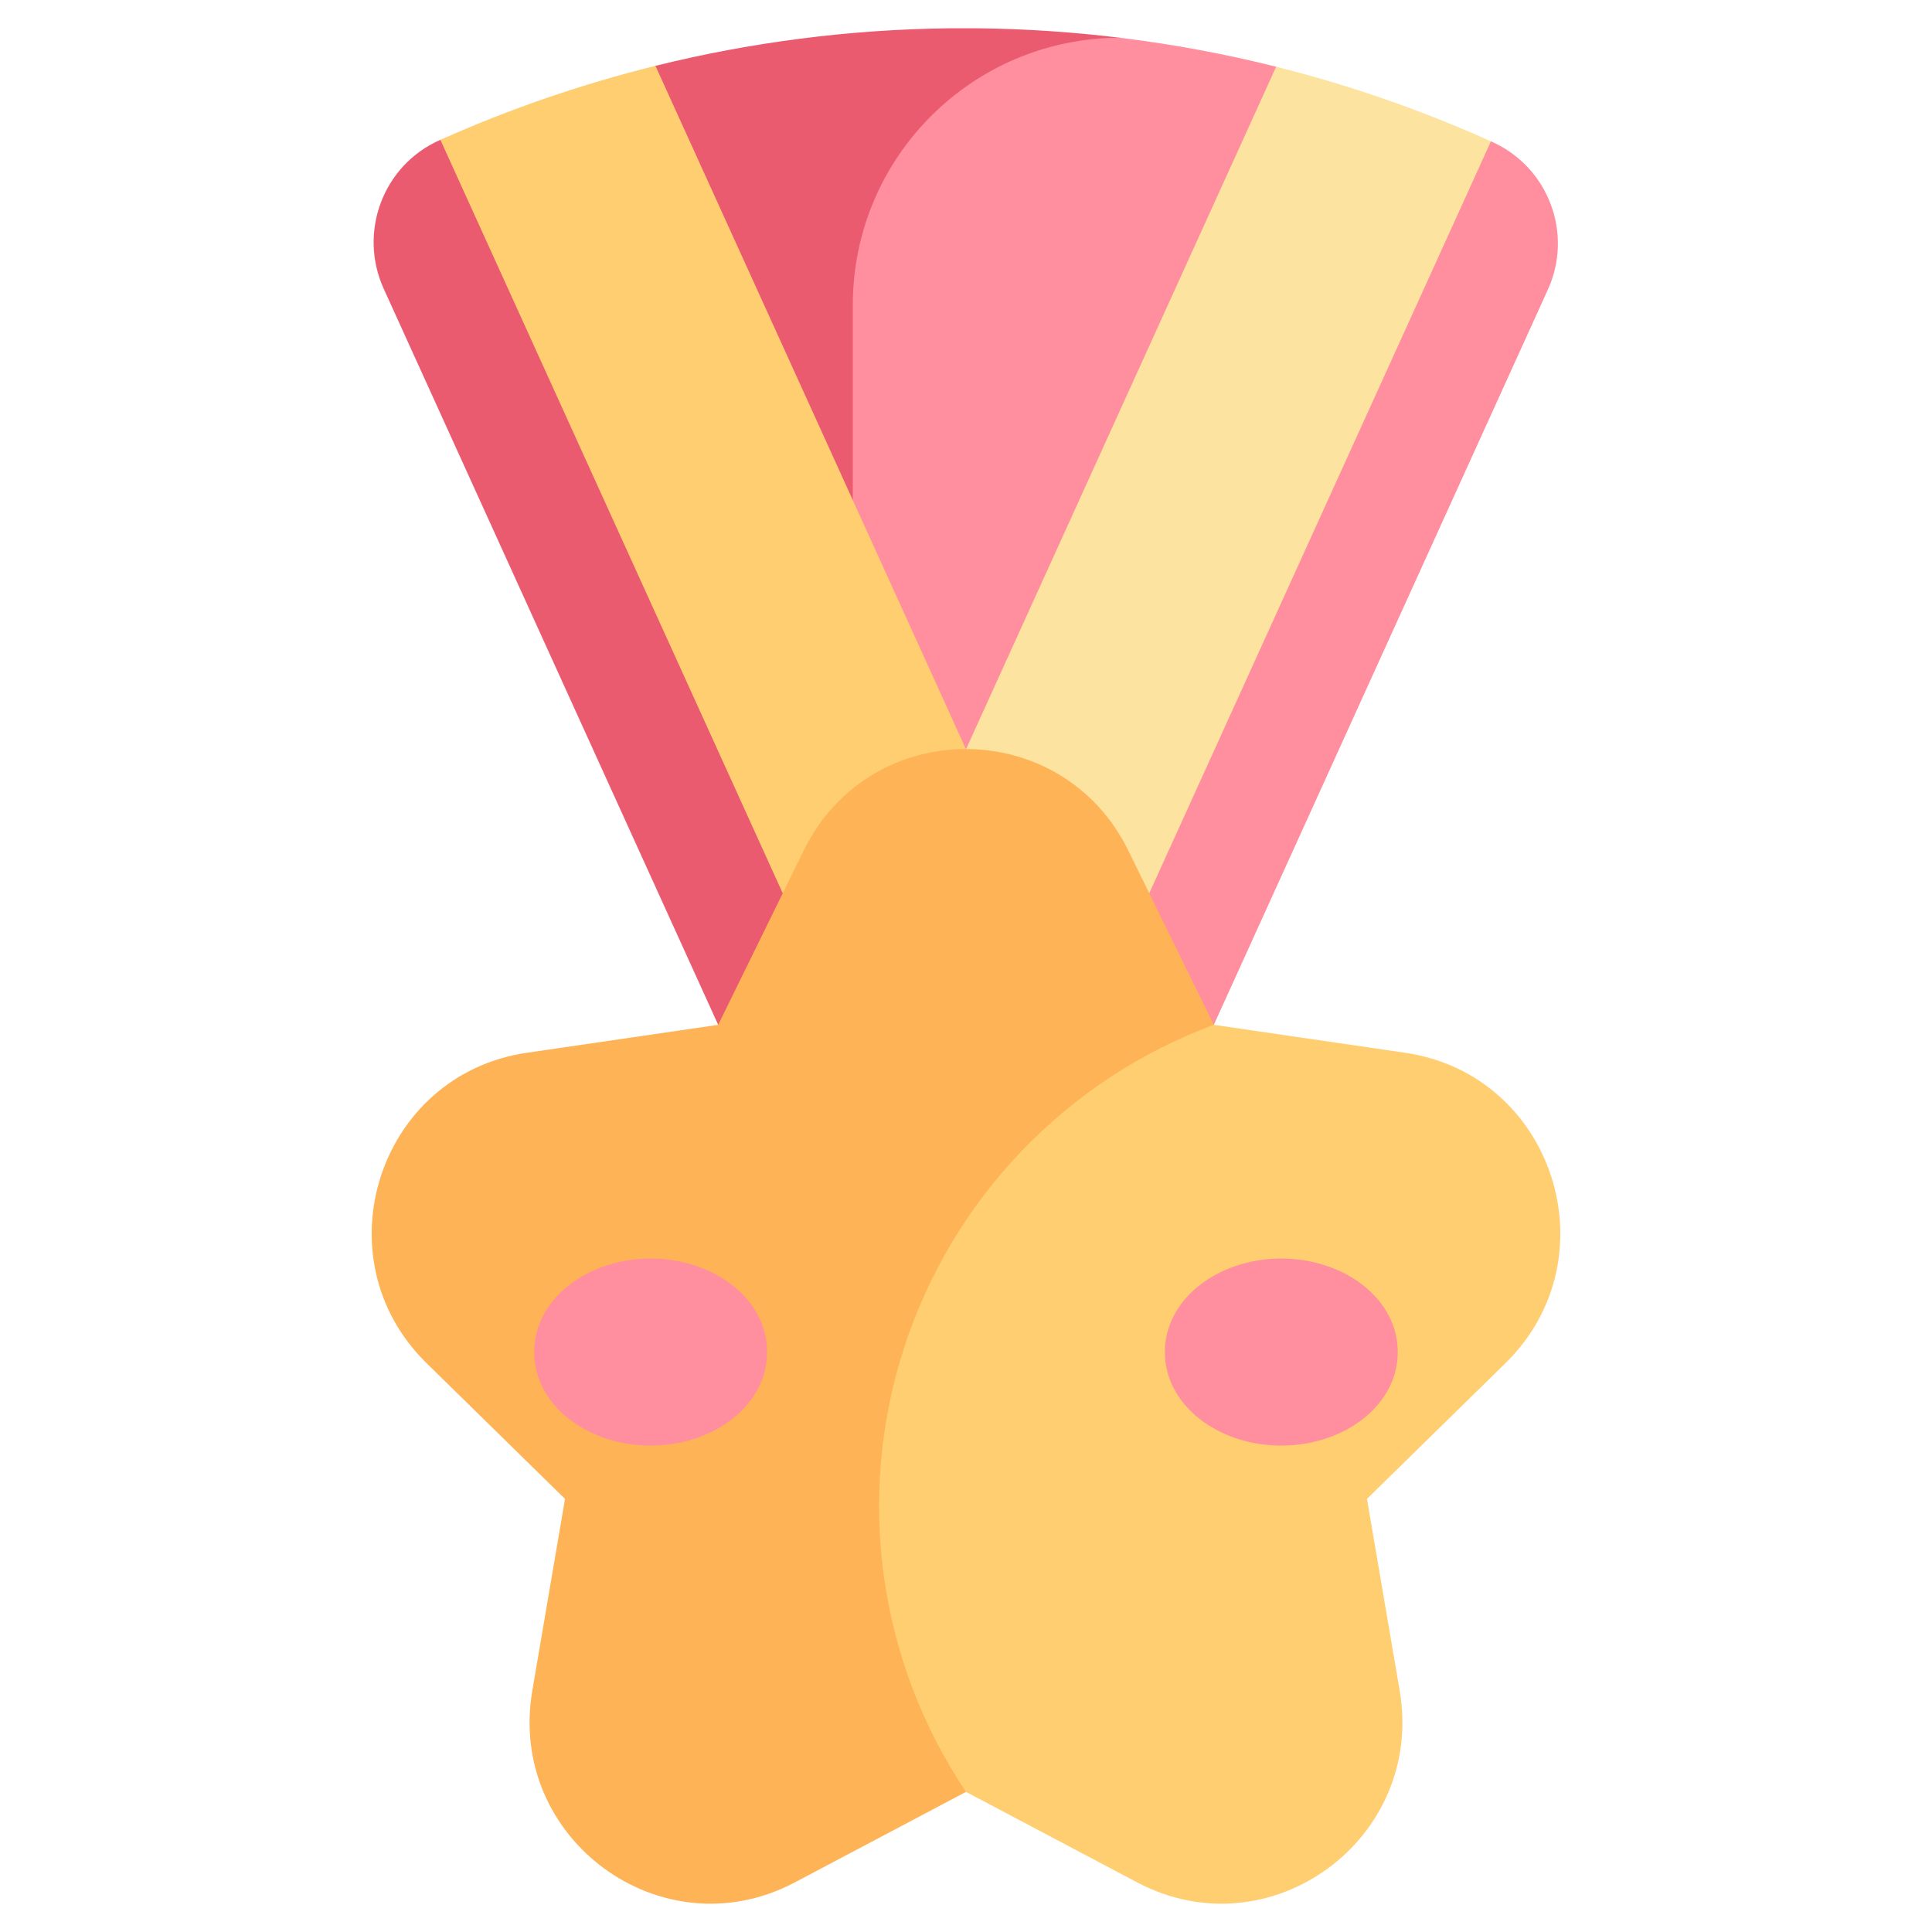 <svg xmlns="http://www.w3.org/2000/svg" viewBox="0.0 0.0 200.0 200.0" height="200.0px" width="200.0px"><path fill="#ea5b70" fill-opacity="1.0"  filling="0" d="M115.948 3.909 C111.095 3.316 106.189 2.984 101.251 2.93 C100.236 2.93 99.221 2.93 98.206 2.93 C87.887 3.053 77.707 4.375 67.851 6.815 L59.257 14.476 L45.589 14.476 C45.553 14.492 45.517 14.508 45.482 14.524 C39.632 17.143 37.072 24.062 39.724 29.897 L74.345 106.089 L87.217 106.089 L100 106.089 L100 43.105 C99.999 28.45 105.731 14.389 115.948 3.909 Z"></path>
<path fill="#ff8e9e" fill-opacity="1.0"  filling="0" d="M154.477 14.692 L154.34 14.63 L140.7 14.63 L132.106 6.907 C126.806 5.579 121.41 4.578 115.948 3.909 C100.668 3.909 88.28 16.296 88.28 31.577 L88.28 106.089 L112.782 106.089 L125.654 106.089 L160.236 29.981 C162.878 24.169 160.296 17.317 154.477 14.692 Z"></path>
<path fill="#ffce71" fill-opacity="1.0"  filling="0" d="M67.851 6.815 C60.206 8.709 52.757 11.274 45.589 14.476 L87.217 106.088 L100 106.088 L100 77.564 L67.851 6.815 Z"></path>
<path fill="#fce3a0" fill-opacity="1.0"  filling="0" d="M154.34 14.63 C147.184 11.409 139.743 8.822 132.106 6.907 L99.999 77.564 L99.999 106.088 L112.782 106.088 L154.34 14.63 Z"></path>
<path fill="#ffce71" fill-opacity="1.0"  filling="0" d="M100 185.495 C116.015 193.962 110.742 191.175 117.722 194.865 C131.461 202.129 147.518 190.396 144.894 175.011 L141.509 155.164 L155.847 141.109 C166.962 130.212 160.829 111.229 145.468 108.984 L125.654 106.088 L84.47 106.088 L84.47 177.242 L100 185.495 Z"></path>
<path fill="#ffb357" fill-opacity="1.0"  filling="0" d="M93.574 139.572 C98.577 124.088 110.398 111.749 125.654 106.089 L118.97 92.469 L116.793 88.032 C113.369 81.055 106.68 77.548 99.999 77.54 C93.327 77.539 86.644 81.026 83.206 88.032 L81.028 92.47 L74.345 106.089 L54.53 108.984 C39.17 111.229 33.037 130.213 44.152 141.109 L58.489 155.164 L55.105 175.011 C52.481 190.396 68.538 202.13 82.277 194.866 L99.999 185.496 C90.939 171.979 88.571 155.056 93.574 139.572 Z"></path>
<path fill="#ff8e9e" fill-opacity="1.0"  filling="0" d="M79.401 139.966 A12.045 9.592 0.0 1 1 55.312 139.966 A12.045 9.592 0.0 1 1 79.401 139.966 Z"></path>
<path fill="#ff8e9e" fill-opacity="1.0"  filling="0" d="M144.686 139.966 A12.045 9.592 0.0 1 1 120.597 139.966 A12.045 9.592 0.0 1 1 144.686 139.966 Z"></path>
<path fill="" fill-opacity="1.0"  filling="0" d="M145.892 106.085 L129.933 103.753 L162.904 31.193 C166.12 24.116 163.275 15.446 155.543 11.959 C138.161 4.135 118.951 0.0 99.988 0.0 C80.542 0.0 61.8 3.988 44.284 11.85 C37.046 15.091 33.695 23.711 37.056 31.109 L49.386 58.242 C50.055 59.716 51.793 60.366 53.265 59.698 C54.738 59.028 55.389 57.291 54.72 55.818 L42.391 28.685 C40.81 25.205 41.7 21.253 44.325 18.777 L77.788 92.421 L74.446 99.231 L59.568 66.487 C58.899 65.014 57.162 64.363 55.689 65.032 C54.216 65.702 53.564 67.438 54.233 68.911 L70.065 103.753 L54.107 106.086 C36.26 108.693 29.309 130.663 42.1 143.202 L55.343 156.184 L52.217 174.518 C49.833 188.489 60.841 200.0 73.559 200.0 C77.059 200.0 80.453 199.144 83.646 197.455 L100 188.809 L116.353 197.455 C119.546 199.143 122.94 200 126.44 200 C139.118 200 150.171 188.529 147.782 174.518 L146.965 169.728 C146.693 168.133 145.18 167.065 143.584 167.332 C141.989 167.605 140.917 169.118 141.189 170.713 L142.006 175.504 C143.736 185.625 135.681 194.14 126.44 194.14 C123.904 194.14 121.432 193.513 119.091 192.275 L101.369 182.905 C100.513 182.453 99.487 182.453 98.63 182.905 L80.908 192.275 C78.567 193.513 76.094 194.141 73.559 194.141 C64.334 194.141 56.265 185.643 57.993 175.503 L61.378 155.657 C61.539 154.71 61.227 153.744 60.541 153.072 L46.203 139.017 C36.81 129.809 42.007 113.775 54.955 111.883 L74.769 108.987 C75.834 108.83 76.633 108.097 76.977 107.375 L85.836 89.322 C91.644 77.488 108.38 77.539 114.163 89.322 L123.021 107.373 C123.354 108.122 124.196 108.835 125.23 108.987 L145.045 111.883 C158.004 113.777 163.18 129.818 153.796 139.017 L139.459 153.072 C138.773 153.745 138.46 154.71 138.621 155.657 L139.219 159.161 C139.491 160.757 141.009 161.828 142.599 161.557 C144.195 161.284 145.267 159.771 144.995 158.176 L144.655 156.183 L157.898 143.201 C170.699 130.652 163.726 108.692 145.892 106.085 Z M157.57 28.769 L125.552 99.23 L122.21 92.421 L155.602 18.936 C158.37 21.507 159.075 25.455 157.57 28.769 Z M127.956 8.957 L99.999 70.482 L71.993 8.849 C81.102 6.862 90.456 5.859 99.988 5.859 C109.338 5.859 118.752 6.913 127.956 8.957 Z M81.15 85.655 L49.489 15.978 C54.943 13.681 60.518 11.771 66.195 10.254 L95.638 75.049 C89.538 76.288 84.265 80.101 81.15 85.655 Z M104.359 75.053 L133.746 10.379 C139.438 11.916 145.025 13.838 150.441 16.128 L118.848 85.655 C115.736 80.108 110.462 76.296 104.359 75.053 Z"></path>
<path fill="" fill-opacity="1.0"  filling="0" d="M74.376 122.998 C72.758 122.998 71.446 124.309 71.446 125.927 L71.446 130.615 C71.446 132.233 72.758 133.545 74.376 133.545 C75.994 133.545 77.306 132.233 77.306 130.615 L77.306 125.927 C77.306 124.309 75.994 122.998 74.376 122.998 Z"></path>
<path fill="" fill-opacity="1.0"  filling="0" d="M104.546 128.661 C103.398 129.979 101.741 130.734 99.999 130.734 C98.258 130.734 96.6 129.979 95.452 128.661 C94.389 127.442 92.539 127.315 91.319 128.377 C90.099 129.441 89.972 131.291 91.035 132.511 C93.296 135.105 96.563 136.593 99.999 136.593 C103.434 136.593 106.702 135.105 108.963 132.511 C110.026 131.291 109.899 129.441 108.679 128.377 C107.459 127.314 105.609 127.441 104.546 128.661 Z"></path>
<path fill="" fill-opacity="1.0"  filling="0" d="M118.166 130.484 C118.166 132.102 119.477 133.414 121.095 133.414 C122.713 133.414 124.025 132.102 124.025 130.484 C124.025 129.104 125.148 127.982 126.527 127.982 C127.907 127.982 129.03 129.104 129.03 130.484 C129.03 132.102 130.341 133.414 131.96 133.414 C133.578 133.414 134.889 132.102 134.889 130.484 C134.889 125.873 131.138 122.122 126.527 122.122 C121.917 122.122 118.166 125.873 118.166 130.484 Z"></path></svg>